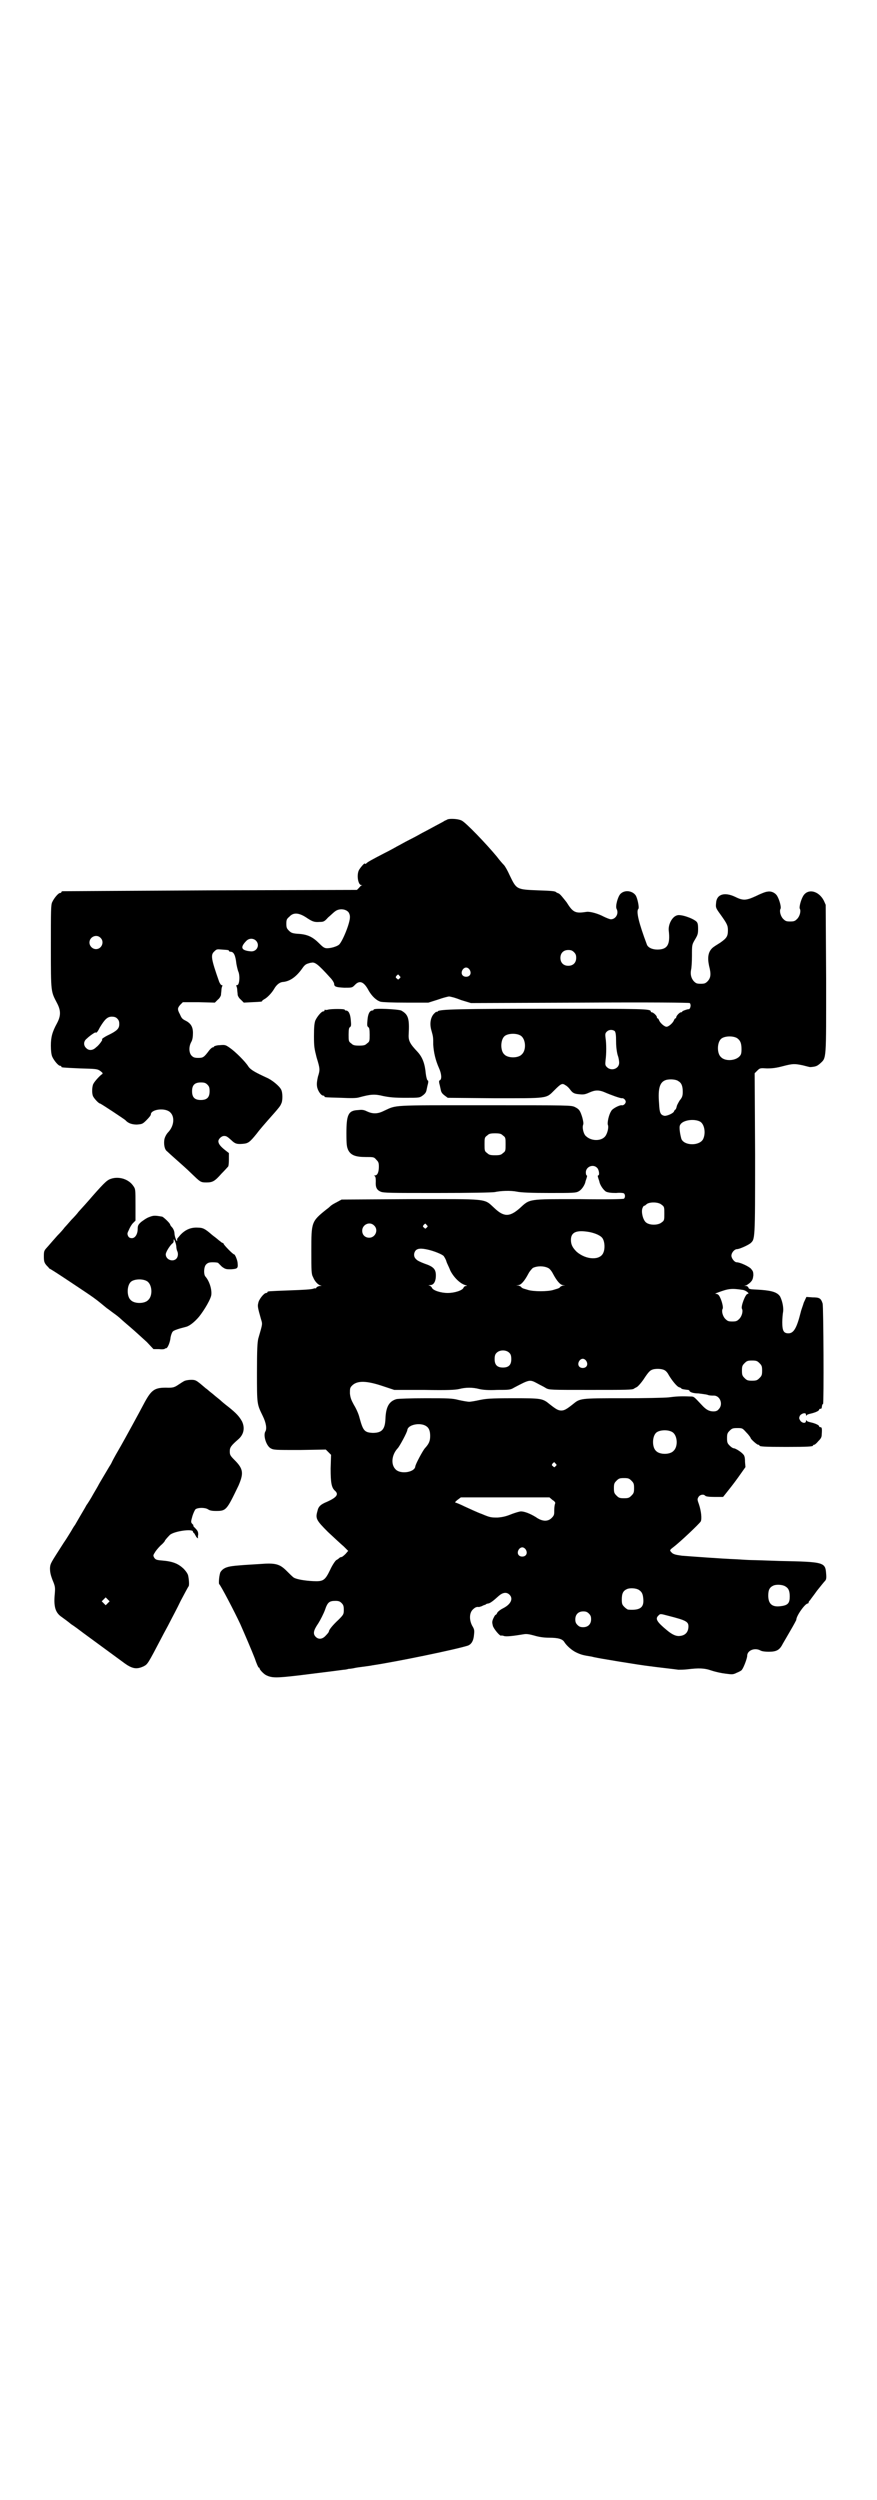 <?xml version="1.0" standalone="no"?>
<!DOCTYPE svg PUBLIC "-//W3C//DTD SVG 20010904//EN"
 "http://www.w3.org/TR/2001/REC-SVG-20010904/DTD/svg10.dtd">
<svg version="1.0" xmlns="http://www.w3.org/2000/svg"
 width="1000pt" height="2850pt" viewBox="0 0 1000 2850"
 preserveAspectRatio="xMidYMid meet">
<g transform="translate(0,2850) scale(0.5,-0.5)"
fill="#000000" stroke="none">
<path d="M1021 3832 c-3 -2 -7 -3 -8 -4 -1 -1 -11 -6 -22 -12 -11 -6 -24 -13
-30 -16 -5 -3 -18 -10 -28 -15 -10 -5 -22 -12 -28 -15 -5 -3 -18 -10 -28 -15
-29 -15 -40 -21 -42 -24 -2 -1 -3 -1 -3 0 0 3 -12 -11 -14 -16 -5 -12 -1 -33
6 -33 2 0 3 -1 0 -1 -2 -1 -4 -4 -6 -6 l-4 -4 -334 -1 c-184 -1 -336 -2 -337
-2 -2 0 -3 -1 -3 -2 0 -1 -1 -2 -3 -2 -4 0 -14 -12 -18 -21 -3 -6 -3 -20 -3
-102 0 -105 0 -101 14 -128 9 -17 9 -29 0 -46 -11 -20 -14 -32 -14 -51 0 -11
1 -20 3 -25 4 -9 14 -21 18 -21 2 0 3 -1 3 -2 0 -2 0 -2 43 -4 36 -1 39 -1 46
-6 5 -4 6 -5 4 -7 -4 -2 -17 -16 -20 -22 -3 -5 -4 -21 -1 -28 2 -5 13 -17 16
-17 2 0 56 -36 58 -38 6 -7 15 -10 26 -10 12 1 13 1 22 10 6 6 10 11 10 13 0
12 33 16 44 5 11 -10 9 -31 -4 -45 -5 -5 -8 -12 -9 -16 -2 -11 0 -24 6 -28 2
-2 12 -11 21 -19 9 -8 25 -22 35 -32 20 -19 20 -20 34 -20 14 0 19 3 34 20 8
8 14 15 15 16 1 0 2 7 2 16 l0 15 -9 7 c-10 8 -15 14 -15 20 0 5 7 12 13 12 5
0 7 -1 17 -10 8 -8 13 -9 25 -8 13 1 16 3 33 24 5 7 17 21 41 48 6 7 13 15 14
19 4 6 4 26 0 33 -4 8 -21 22 -33 27 -26 12 -37 18 -42 26 -7 11 -29 33 -42
42 -10 7 -11 7 -23 6 -6 0 -12 -2 -13 -3 0 -1 -1 -2 -3 -2 -1 0 -5 -3 -8 -7
-12 -16 -14 -17 -25 -17 -8 0 -11 1 -15 5 -6 6 -7 20 -1 31 3 5 4 12 4 21 0
14 -5 22 -17 28 -8 4 -9 6 -13 15 -6 11 -5 14 1 21 l6 6 36 0 37 -1 7 7 c4 3
7 9 7 11 0 3 1 8 1 11 0 3 1 7 2 9 1 1 0 2 -2 2 -1 0 -3 3 -5 7 -19 54 -20 62
-11 70 5 5 6 5 17 4 15 -1 16 -1 16 -3 0 -1 2 -2 4 -2 7 0 11 -8 13 -27 1 -6
3 -14 4 -17 5 -10 3 -32 -2 -32 -2 0 -3 -1 -2 -2 1 -2 2 -6 2 -9 0 -3 1 -8 1
-11 0 -2 3 -8 7 -11 l7 -7 19 1 c21 1 23 1 23 3 0 1 2 2 5 4 6 3 16 13 22 23
5 9 12 15 19 16 17 1 32 12 46 32 4 6 8 9 12 10 3 1 6 2 8 2 8 2 15 -3 43 -34
5 -5 9 -12 9 -14 0 -7 5 -8 23 -9 18 0 18 0 24 6 11 12 21 8 32 -13 7 -12 17
-22 27 -25 5 -1 25 -2 58 -2 l51 0 22 7 c11 4 23 7 25 7 3 0 15 -3 27 -8 l23
-7 249 1 c164 1 249 0 250 -1 4 -4 1 -15 -3 -14 -3 0 -14 -4 -14 -5 0 -1 -1
-2 -3 -2 -3 0 -11 -8 -11 -12 0 -1 -1 -2 -2 -2 -1 0 -2 -2 -3 -4 -2 -6 -12
-15 -17 -15 -5 0 -15 9 -17 15 -1 2 -2 4 -3 4 -1 0 -2 1 -2 3 0 3 -8 11 -12
11 -1 0 -2 1 -2 2 0 6 -18 6 -223 6 -212 0 -260 -1 -263 -6 -1 -2 -2 -2 -2 -1
0 1 -2 0 -5 -3 -9 -8 -12 -24 -7 -40 4 -14 4 -16 4 -32 1 -17 5 -35 13 -53 6
-13 7 -26 2 -28 -2 -1 -2 -3 -1 -8 1 -3 2 -9 3 -13 1 -6 3 -9 8 -13 l8 -6 107
-1 c123 0 117 -1 136 18 15 15 18 17 25 12 4 -2 8 -6 11 -10 6 -8 9 -10 22
-11 9 -1 13 0 22 4 13 6 22 6 34 1 16 -7 36 -14 40 -14 4 1 9 -4 9 -8 0 -4 -5
-9 -9 -8 -5 1 -22 -8 -24 -13 -6 -9 -9 -26 -8 -31 3 -6 -1 -21 -6 -27 -9 -11
-31 -11 -43 0 -6 4 -10 20 -7 27 1 3 0 8 -2 16 -5 16 -7 19 -17 24 -9 4 -9 4
-206 4 -218 0 -199 1 -230 -13 -14 -7 -25 -7 -38 -1 -8 4 -12 4 -21 3 -22 -1
-26 -11 -26 -53 0 -27 1 -31 4 -38 6 -12 17 -16 40 -16 18 0 19 0 24 -6 5 -5
6 -7 6 -16 0 -12 -3 -20 -9 -20 -2 0 -3 -1 -1 -1 2 -1 3 -4 3 -12 -1 -14 2
-20 11 -24 7 -3 23 -3 129 -3 76 0 125 1 131 2 14 3 36 4 51 1 9 -2 34 -3 74
-3 53 0 61 0 67 4 6 3 13 13 15 21 0 2 2 6 3 10 1 3 1 5 0 5 -1 0 -2 3 -2 7 0
13 17 20 26 10 4 -4 6 -17 2 -17 -1 0 -1 -2 0 -5 1 -4 3 -8 3 -10 2 -8 9 -18
15 -22 5 -2 11 -3 23 -3 9 1 17 0 18 -1 3 -3 3 -9 0 -12 -1 -1 -37 -2 -102 -1
-118 0 -112 1 -136 -21 -23 -20 -36 -20 -58 1 -24 22 -11 20 -192 20 l-156 -1
-11 -6 c-6 -3 -11 -6 -12 -7 -1 0 -5 -5 -11 -9 -35 -28 -35 -29 -35 -95 0 -46
0 -53 4 -60 4 -10 11 -17 17 -19 3 0 3 -1 -1 -1 -3 0 -7 -2 -8 -3 -1 -2 -2 -3
-2 -3 0 1 -2 1 -5 0 -4 -2 -25 -3 -53 -4 -52 -2 -52 -2 -52 -4 0 -1 -1 -2 -3
-2 -5 0 -17 -15 -18 -23 -2 -7 -1 -11 6 -36 4 -13 4 -10 -6 -45 -2 -9 -3 -23
-3 -78 0 -73 0 -71 13 -98 8 -16 10 -30 6 -36 -5 -9 2 -32 12 -38 7 -4 10 -4
67 -4 l59 1 6 -6 6 -6 -1 -31 c0 -33 2 -44 10 -51 9 -8 4 -15 -18 -25 -15 -6
-20 -11 -22 -21 -5 -17 -3 -21 24 -48 14 -13 30 -28 36 -33 l10 -10 -6 -7 c-4
-4 -8 -7 -9 -7 -2 0 -4 -1 -5 -2 -2 -2 -5 -4 -7 -5 -2 -1 -9 -11 -14 -22 -12
-25 -16 -27 -39 -26 -19 1 -37 4 -44 8 -3 2 -10 9 -16 15 -16 16 -25 19 -62
16 -15 -1 -35 -2 -45 -3 -28 -2 -37 -5 -44 -15 -3 -5 -5 -27 -3 -28 3 -2 34
-61 48 -91 11 -25 26 -60 33 -78 4 -12 8 -21 9 -21 1 0 2 -1 2 -2 0 -3 9 -12
14 -15 14 -7 23 -7 75 -1 63 8 58 7 103 13 3 0 8 1 11 2 3 0 10 1 14 2 4 1 13
2 20 3 7 1 16 2 20 3 54 8 190 36 218 45 8 3 13 11 14 25 1 9 1 12 -4 20 -7
13 -7 29 1 37 5 5 9 7 14 6 1 0 4 1 7 2 3 2 7 3 7 3 1 0 2 1 3 2 1 0 3 1 4 1
4 0 12 6 24 17 9 8 18 10 25 3 9 -9 3 -22 -15 -31 -6 -3 -11 -7 -13 -10 -1 -3
-3 -5 -4 -5 -1 0 -3 -4 -5 -8 -3 -7 -3 -9 -1 -17 2 -7 17 -25 19 -22 1 0 4 0
6 -1 5 -2 22 0 46 4 6 1 12 0 23 -3 10 -3 21 -5 35 -5 20 0 30 -3 34 -10 5 -8
17 -19 28 -24 11 -5 15 -6 34 -9 4 -1 8 -2 9 -2 2 -1 98 -17 124 -20 14 -2 59
-7 65 -8 4 0 13 0 21 1 25 3 38 3 55 -3 9 -3 23 -6 32 -7 15 -2 17 -2 25 2 5
2 11 5 12 7 4 5 12 26 12 32 0 12 17 19 30 12 3 -2 11 -3 19 -3 18 0 25 4 32
18 3 5 11 19 18 31 7 12 13 23 13 24 0 9 20 37 26 37 1 0 2 1 2 2 0 1 1 4 3 5
1 2 9 12 16 22 8 10 16 20 18 22 3 3 4 6 3 17 -2 26 -4 27 -106 29 -29 1 -57
2 -63 2 -5 0 -23 1 -38 2 -28 1 -96 6 -122 8 -14 2 -20 3 -24 8 -4 4 -4 5 4
11 17 13 59 53 63 59 3 6 1 24 -4 39 -4 11 -4 12 -1 17 3 5 11 7 15 3 1 -2 9
-3 21 -3 l20 0 8 10 c4 5 16 20 26 34 l17 24 -1 12 c0 9 -1 14 -4 17 -5 6 -18
14 -22 14 -2 0 -6 3 -9 6 -5 5 -6 7 -6 17 0 10 1 12 6 17 5 5 7 6 17 6 12 0
12 0 21 -10 6 -6 10 -12 10 -13 0 -2 14 -15 17 -15 2 0 3 -1 3 -2 0 -2 10 -3
61 -3 51 0 61 1 61 3 0 1 1 2 3 2 1 0 5 3 9 8 6 6 8 9 8 16 1 14 0 16 -3 16
-2 0 -3 1 -3 2 0 3 -10 7 -19 9 -4 1 -9 2 -9 4 -1 1 -2 1 -2 -1 0 -6 -9 -5
-13 1 -3 5 -3 6 -1 11 4 6 14 8 14 3 0 -3 1 -3 2 -2 0 2 5 3 9 4 9 2 19 6 19
9 0 1 1 2 3 2 2 0 3 1 3 3 1 6 1 7 3 8 2 3 1 221 -1 229 -4 12 -7 14 -23 14
l-14 1 -6 -13 c-2 -7 -6 -17 -7 -22 -9 -36 -16 -48 -28 -48 -11 0 -14 6 -14
25 0 9 1 20 2 25 1 10 -2 24 -7 34 -6 9 -17 13 -42 15 -12 1 -24 1 -26 2 -1 0
-4 1 -4 3 -1 2 -3 4 -6 4 -4 0 -4 1 0 1 2 1 7 4 10 7 5 5 6 8 7 16 0 9 -1 10
-6 16 -7 6 -25 14 -32 14 -5 0 -12 9 -12 15 0 7 7 15 13 15 5 0 23 8 30 13 11
10 11 4 11 204 l-1 184 6 6 c6 6 7 6 22 5 12 0 21 1 36 5 23 6 27 6 46 2 8 -2
15 -4 17 -4 12 1 15 2 22 8 15 14 14 4 14 193 l-1 169 -4 9 c-12 24 -38 29
-48 10 -5 -9 -9 -25 -7 -28 3 -5 0 -17 -6 -23 -5 -5 -7 -6 -16 -6 -9 0 -11 1
-16 6 -6 6 -9 18 -6 23 2 3 -2 19 -7 28 -4 8 -14 13 -23 11 -4 0 -16 -5 -26
-10 -22 -10 -29 -11 -47 -2 -25 12 -43 6 -44 -14 -1 -10 -1 -11 10 -26 15 -21
17 -25 17 -36 0 -14 -3 -18 -17 -28 -8 -5 -16 -10 -18 -12 -10 -9 -12 -22 -8
-41 5 -19 4 -27 -3 -35 -5 -5 -7 -6 -16 -6 -9 0 -11 1 -16 6 -6 7 -8 16 -6 26
1 3 2 18 2 32 0 25 0 25 7 37 6 10 7 13 7 24 0 11 -1 14 -4 17 -9 8 -36 17
-44 14 -11 -3 -20 -20 -19 -34 4 -33 -3 -44 -26 -44 -12 0 -22 5 -24 12 -18
48 -25 76 -19 81 2 3 -2 23 -6 30 -7 11 -25 14 -35 4 -6 -6 -12 -28 -9 -34 6
-11 -2 -24 -13 -24 -2 0 -10 3 -16 6 -13 7 -31 12 -39 11 -26 -4 -31 -2 -46
22 -8 10 -14 18 -18 20 -3 1 -5 2 -6 3 -2 2 -8 3 -41 4 -50 2 -49 2 -65 35 -4
9 -10 20 -13 23 -3 3 -10 11 -16 19 -24 29 -71 78 -80 82 -7 4 -25 5 -32 3z
m-227 -211 c2 -2 4 -7 4 -11 1 -13 -17 -57 -25 -64 -5 -4 -18 -8 -27 -8 -6 0
-9 2 -18 11 -15 15 -27 21 -50 22 -11 1 -14 2 -19 7 -5 5 -6 7 -6 16 0 9 1 11
7 16 9 10 21 9 37 -1 15 -10 19 -12 32 -11 9 0 11 1 19 10 6 5 13 12 16 14 9
7 23 6 30 -1z m-565 -59 c10 -9 3 -26 -10 -26 -8 0 -15 7 -15 15 0 13 16 20
25 11z m354 -6 c11 -10 3 -27 -12 -25 -21 2 -24 9 -9 24 6 6 15 6 21 1z m726
-27 c4 -4 5 -7 5 -13 0 -11 -7 -18 -18 -18 -11 0 -18 7 -18 18 0 11 7 18 18
18 6 0 9 -1 13 -5z m-238 -40 c5 -8 1 -16 -8 -16 -9 0 -13 8 -8 16 2 3 5 5 8
5 3 0 6 -2 8 -5z m-160 -14 c3 -3 3 -3 0 -6 -3 -3 -3 -3 -6 0 -3 2 -3 3 -1 6
4 4 4 4 7 0z m-644 -97 c4 -4 5 -7 5 -13 0 -10 -5 -15 -23 -24 -11 -5 -19 -11
-16 -11 2 0 -7 -13 -14 -18 -7 -7 -16 -8 -22 -2 -7 6 -7 16 1 22 6 6 19 15 20
14 2 -2 5 2 10 12 11 18 17 24 27 24 5 0 9 -1 12 -4z m1135 -29 c2 -3 3 -8 3
-25 0 -12 2 -25 4 -31 2 -5 3 -13 3 -16 0 -14 -18 -20 -28 -10 -4 4 -4 6 -3
16 2 15 2 37 0 50 -1 8 -1 11 2 14 5 6 14 6 19 2z m-215 -10 c12 -7 14 -33 3
-43 -8 -9 -32 -9 -40 0 -9 8 -9 32 0 41 7 7 27 8 37 2z m494 -6 c7 -5 10 -11
10 -25 0 -10 -1 -13 -5 -17 -10 -10 -33 -11 -42 -1 -9 8 -9 32 0 41 7 7 27 8
37 2z m-134 -98 c7 -4 10 -11 10 -24 0 -9 -1 -13 -7 -20 -3 -5 -7 -12 -7 -15
-1 -3 -2 -6 -3 -6 -1 0 -2 -2 -3 -4 -1 -4 -16 -11 -22 -10 -9 2 -11 7 -12 28
-3 36 2 50 17 54 9 2 22 1 27 -3z m-1074 -8 c4 -4 5 -7 5 -15 0 -14 -6 -20
-20 -20 -14 0 -20 6 -20 20 0 14 6 20 20 20 8 0 11 -1 15 -5z m1123 -84 c10
-5 14 -25 8 -39 -7 -17 -43 -17 -50 -1 -3 10 -6 28 -3 32 5 11 31 15 45 8z
m-449 -32 c6 -4 6 -6 6 -20 0 -14 0 -16 -6 -20 -4 -4 -7 -5 -18 -5 -11 0 -14
1 -18 5 -6 4 -6 6 -6 20 0 14 0 16 6 20 4 4 7 5 18 5 11 0 14 -1 18 -5z m362
-158 c6 -4 6 -6 6 -20 0 -14 0 -16 -6 -20 -8 -7 -28 -7 -36 0 -7 6 -11 24 -8
32 1 3 3 6 4 6 0 -1 3 1 5 3 6 6 28 6 35 -1z m-656 -47 c11 -10 3 -28 -11 -28
-9 0 -16 6 -16 16 0 14 17 22 27 12z m120 1 c3 -3 3 -3 0 -6 -3 -3 -3 -3 -6 0
-3 2 -3 3 -1 6 4 4 4 4 7 0z m371 -16 c15 -3 28 -9 31 -16 4 -7 5 -22 1 -31
-7 -18 -39 -17 -61 2 -9 9 -13 16 -13 27 0 18 13 23 42 18z m-369 -40 c14 -3
34 -11 37 -15 2 -3 5 -8 6 -12 1 -4 6 -13 9 -21 8 -16 23 -30 34 -33 4 -1 5
-2 2 -2 -3 0 -5 -2 -6 -4 -2 -6 -20 -12 -36 -12 -16 0 -34 6 -36 12 -1 2 -3 4
-6 5 -3 0 -2 1 2 1 8 0 13 8 13 22 0 14 -5 20 -26 27 -8 3 -17 7 -19 10 -6 5
-6 14 -1 20 5 5 13 5 27 2z m275 -42 c3 -1 8 -7 11 -13 9 -17 17 -26 23 -26
l5 -1 -5 0 c-3 -1 -6 -2 -7 -4 -1 -1 -2 -2 -3 -2 -1 -1 -6 -2 -12 -4 -6 -2
-18 -3 -29 -3 -11 0 -23 1 -29 3 -6 2 -11 3 -12 4 -1 0 -2 1 -3 2 -1 2 -4 3
-7 4 l-5 0 5 1 c6 0 14 9 23 26 3 6 8 11 10 13 10 5 25 5 35 0z m444 -50 c7
-1 17 -9 11 -9 -5 0 -16 -29 -13 -34 3 -5 0 -17 -6 -23 -5 -5 -7 -6 -16 -6 -9
0 -11 1 -16 6 -6 6 -9 18 -6 23 2 3 -2 19 -7 28 -2 4 -5 6 -8 6 -3 0 -2 1 4 3
24 9 31 10 57 6z m-532 -144 c3 -3 4 -7 4 -14 0 -13 -6 -19 -19 -19 -13 0 -19
6 -19 19 0 7 1 11 4 14 7 8 23 8 30 0z m175 -18 c5 -8 1 -16 -8 -16 -9 0 -13
8 -8 16 2 3 5 5 8 5 3 0 6 -2 8 -5z m395 -5 c5 -5 6 -7 6 -17 0 -10 -1 -12 -6
-17 -5 -5 -7 -6 -17 -6 -10 0 -12 1 -17 6 -5 5 -6 7 -6 17 0 10 1 12 6 17 5 5
7 6 17 6 10 0 12 -1 17 -6z m-215 -17 c3 -2 6 -6 8 -10 7 -12 19 -27 24 -28 3
-1 5 -2 5 -3 0 -1 6 -2 15 -3 1 0 3 -1 3 -1 0 -4 9 -7 21 -7 7 -1 16 -2 20 -3
4 -2 11 -2 14 -2 15 1 23 -20 12 -31 -3 -4 -7 -5 -12 -5 -10 0 -17 4 -27 15
-18 19 -17 19 -26 19 -22 1 -34 0 -49 -2 -9 -1 -56 -2 -105 -2 -98 0 -97 0
-114 -14 -14 -11 -19 -14 -26 -14 -7 0 -12 3 -26 14 -17 14 -19 14 -85 14 -51
0 -60 -1 -75 -4 -9 -2 -20 -4 -24 -4 -4 0 -15 2 -24 4 -15 4 -24 4 -76 4 -34
0 -62 -1 -66 -2 -17 -5 -24 -18 -25 -45 -1 -24 -8 -32 -29 -32 -19 1 -22 5
-30 34 -2 9 -8 22 -13 30 -6 11 -8 16 -9 26 0 11 0 13 5 18 12 12 34 11 72 -2
l24 -8 68 0 c54 -1 71 0 80 2 15 4 31 4 46 0 8 -2 22 -3 41 -2 26 0 30 0 38 5
36 19 36 19 53 10 7 -4 16 -8 20 -11 8 -4 10 -4 99 -4 85 0 99 0 102 3 1 1 4
2 7 4 3 2 9 9 14 16 13 20 16 22 23 24 9 2 22 1 27 -3z m-546 -126 c7 -4 10
-11 10 -23 0 -12 -3 -18 -12 -28 -4 -4 -22 -37 -22 -42 -2 -13 -34 -18 -45 -6
-11 11 -9 33 5 48 4 4 22 37 22 42 2 12 29 17 42 9z m562 -14 c12 -7 14 -33 3
-43 -8 -9 -32 -9 -40 0 -9 8 -9 32 0 41 7 7 27 8 37 2z m-266 -72 c3 -3 3 -3
0 -6 -3 -3 -3 -3 -6 0 -3 2 -3 3 -1 6 4 4 4 4 7 0z m173 -39 c5 -5 6 -7 6 -17
0 -10 -1 -12 -6 -17 -5 -5 -7 -6 -17 -6 -10 0 -12 1 -17 6 -5 5 -6 7 -6 17 0
10 1 12 6 17 5 5 7 6 17 6 10 0 12 -1 17 -6z m-180 -44 c5 -3 7 -6 6 -8 -1 -2
-2 -8 -2 -15 0 -10 0 -12 -6 -18 -9 -9 -22 -8 -36 2 -13 8 -26 13 -34 13 -3 0
-13 -3 -21 -6 -12 -5 -20 -7 -32 -8 -15 0 -17 0 -36 8 -11 4 -28 12 -39 17
-10 5 -20 9 -21 9 -2 0 -1 2 4 6 l8 6 101 0 101 0 7 -6z m-61 -113 c5 -8 1
-16 -8 -16 -9 0 -13 8 -8 16 2 3 5 5 8 5 3 0 6 -2 8 -5z m592 -84 c7 -4 10
-10 10 -23 0 -15 -4 -20 -20 -22 -20 -3 -29 5 -29 24 0 13 3 19 12 23 7 3 21
2 27 -2z m-334 -8 c6 -4 9 -8 10 -20 2 -20 -7 -27 -34 -25 -2 0 -6 3 -9 6 -5
5 -6 7 -6 17 0 14 3 20 12 24 7 3 21 2 27 -2z m-678 -30 c4 -4 5 -7 5 -15 0
-10 0 -11 -12 -23 -13 -12 -22 -23 -22 -27 0 -1 -3 -5 -7 -9 -7 -8 -16 -10
-23 -3 -7 7 -5 15 6 31 5 8 12 22 15 30 6 18 10 21 24 21 7 0 10 -1 14 -5z
m564 -24 c4 -4 5 -7 5 -13 0 -11 -7 -18 -18 -18 -6 0 -9 1 -13 5 -4 4 -5 7 -5
13 0 11 7 18 18 18 6 0 9 -1 13 -5z m181 -5 c39 -10 46 -13 46 -24 0 -13 -7
-21 -20 -22 -8 -1 -17 3 -29 13 -23 19 -27 26 -20 33 5 5 4 5 23 0z"/>
<path d="M748 3398 c-3 -1 -6 -1 -7 0 0 0 -1 0 -1 -2 0 -1 -1 -2 -3 -2 -4 0
-14 -12 -18 -21 -2 -6 -3 -14 -3 -35 0 -25 1 -29 6 -49 8 -26 8 -28 3 -44 -2
-9 -3 -16 -2 -22 1 -9 9 -21 14 -21 2 0 3 -1 3 -2 0 -2 1 -2 38 -3 21 -1 35
-1 41 1 26 7 35 8 55 3 15 -3 26 -4 51 -4 32 0 32 0 40 6 5 4 7 7 8 13 1 4 2
10 3 13 1 5 1 7 -1 8 -1 0 -3 7 -4 15 -2 22 -7 37 -19 50 -17 18 -21 25 -20
40 2 36 -1 45 -17 54 -7 3 -63 6 -63 2 0 -1 -1 -2 -3 -2 -6 0 -10 -8 -11 -22
-1 -11 -1 -14 2 -16 2 -1 3 -5 3 -17 0 -14 0 -16 -6 -20 -4 -4 -7 -5 -18 -5
-11 0 -14 1 -18 5 -6 4 -6 6 -6 20 0 12 1 16 3 17 3 2 3 5 2 16 -1 14 -5 22
-11 22 -2 0 -3 1 -3 2 0 2 -31 2 -38 0z"/>
<path d="M255 3013 c-10 -3 -14 -6 -44 -40 -11 -13 -23 -26 -32 -36 -2 -3 -9
-11 -16 -18 -7 -8 -14 -16 -16 -18 -2 -3 -9 -11 -16 -18 -7 -8 -16 -18 -21
-24 -9 -10 -10 -10 -10 -23 0 -12 1 -15 6 -21 3 -3 6 -6 6 -7 3 -1 20 -12 53
-34 51 -34 50 -33 79 -57 2 -1 8 -6 15 -11 7 -5 12 -9 13 -10 1 -1 11 -10 24
-21 13 -11 30 -27 39 -35 l15 -16 13 0 c7 -1 13 0 13 1 0 0 1 1 3 1 3 0 9 13
10 25 1 5 3 11 5 13 2 3 15 7 31 11 7 2 18 10 29 23 12 15 28 42 28 51 1 13
-5 31 -14 41 -4 6 -3 22 2 27 4 4 7 5 16 5 7 0 12 -1 12 -2 0 0 4 -4 8 -8 8
-6 10 -6 21 -6 14 1 16 2 15 13 0 7 -6 21 -8 21 -3 0 -24 22 -24 24 0 1 -1 2
-2 2 -1 0 -4 2 -6 4 -2 1 -6 5 -10 8 -4 3 -8 6 -9 7 -15 13 -20 16 -32 16 -16
1 -29 -5 -40 -17 -4 -5 -8 -9 -7 -9 0 -1 0 -2 0 -3 0 -6 -5 6 -6 14 0 6 -2 11
-5 15 -3 3 -5 6 -5 7 0 3 -15 17 -18 18 -17 3 -20 3 -30 -1 -6 -2 -14 -8 -18
-11 -7 -6 -8 -9 -8 -16 0 -12 -6 -21 -13 -21 -4 0 -7 1 -9 5 -2 5 -2 6 2 14 2
5 6 12 9 15 l6 6 0 36 c0 35 0 36 -5 43 -10 15 -31 22 -49 17z m147 -154 c0
-4 1 -9 2 -11 3 -6 2 -14 -2 -18 -8 -8 -24 -2 -24 10 0 5 8 18 14 24 4 3 4 4
4 9 0 5 5 -6 6 -14z m-67 -80 c12 -7 14 -33 3 -43 -8 -9 -32 -9 -40 0 -9 8 -9
32 0 41 7 7 27 8 37 2z"/>
<path d="M422 2552 c-3 -1 -9 -5 -15 -9 -9 -6 -12 -7 -23 -7 -31 1 -38 -4 -54
-33 -12 -23 -46 -85 -54 -99 -8 -14 -17 -29 -22 -40 -2 -4 -5 -8 -6 -10 -4 -7
-24 -40 -24 -41 0 0 -5 -9 -11 -19 -6 -11 -13 -22 -16 -26 -3 -6 -10 -17 -26
-45 -4 -5 -8 -13 -10 -16 -2 -3 -9 -15 -16 -25 -30 -47 -30 -46 -31 -57 0 -9
1 -15 6 -28 6 -14 6 -17 5 -30 -3 -30 1 -44 16 -54 4 -3 14 -10 21 -16 8 -5
21 -15 29 -21 8 -6 22 -16 30 -22 8 -6 22 -16 30 -22 8 -6 22 -16 30 -22 20
-15 30 -17 47 -9 9 5 9 5 42 68 4 8 12 22 17 32 5 10 17 32 25 49 9 17 17 32
18 33 2 2 1 16 -1 25 -1 4 -5 10 -11 16 -12 11 -24 16 -48 18 -13 1 -15 2 -18
6 -3 5 -3 6 1 12 2 4 8 11 13 16 6 5 10 10 10 11 0 1 6 8 11 13 9 9 53 15 53
8 0 -1 1 -3 3 -4 1 -2 3 -5 4 -7 1 -2 3 -4 4 -4 1 0 2 0 1 0 -1 1 -1 4 0 8 0
7 -1 9 -9 17 -2 2 -3 4 -2 4 1 0 0 1 -2 3 -4 4 -4 5 0 19 2 6 5 13 7 15 6 4
21 4 28 0 4 -3 9 -4 19 -4 23 0 24 2 51 58 12 28 11 38 -9 58 -10 10 -11 12
-11 20 0 9 3 13 19 27 13 11 16 26 9 41 -6 11 -13 19 -32 34 -8 6 -16 13 -18
15 -1 1 -9 7 -17 14 -8 6 -14 12 -15 12 -1 1 -6 5 -13 11 -10 8 -12 9 -21 9
-5 0 -11 -1 -14 -2z m-176 -507 l-5 -5 -4 4 -5 5 4 4 5 5 4 -4 5 -5 -4 -4z"/>
</g>
</svg>

